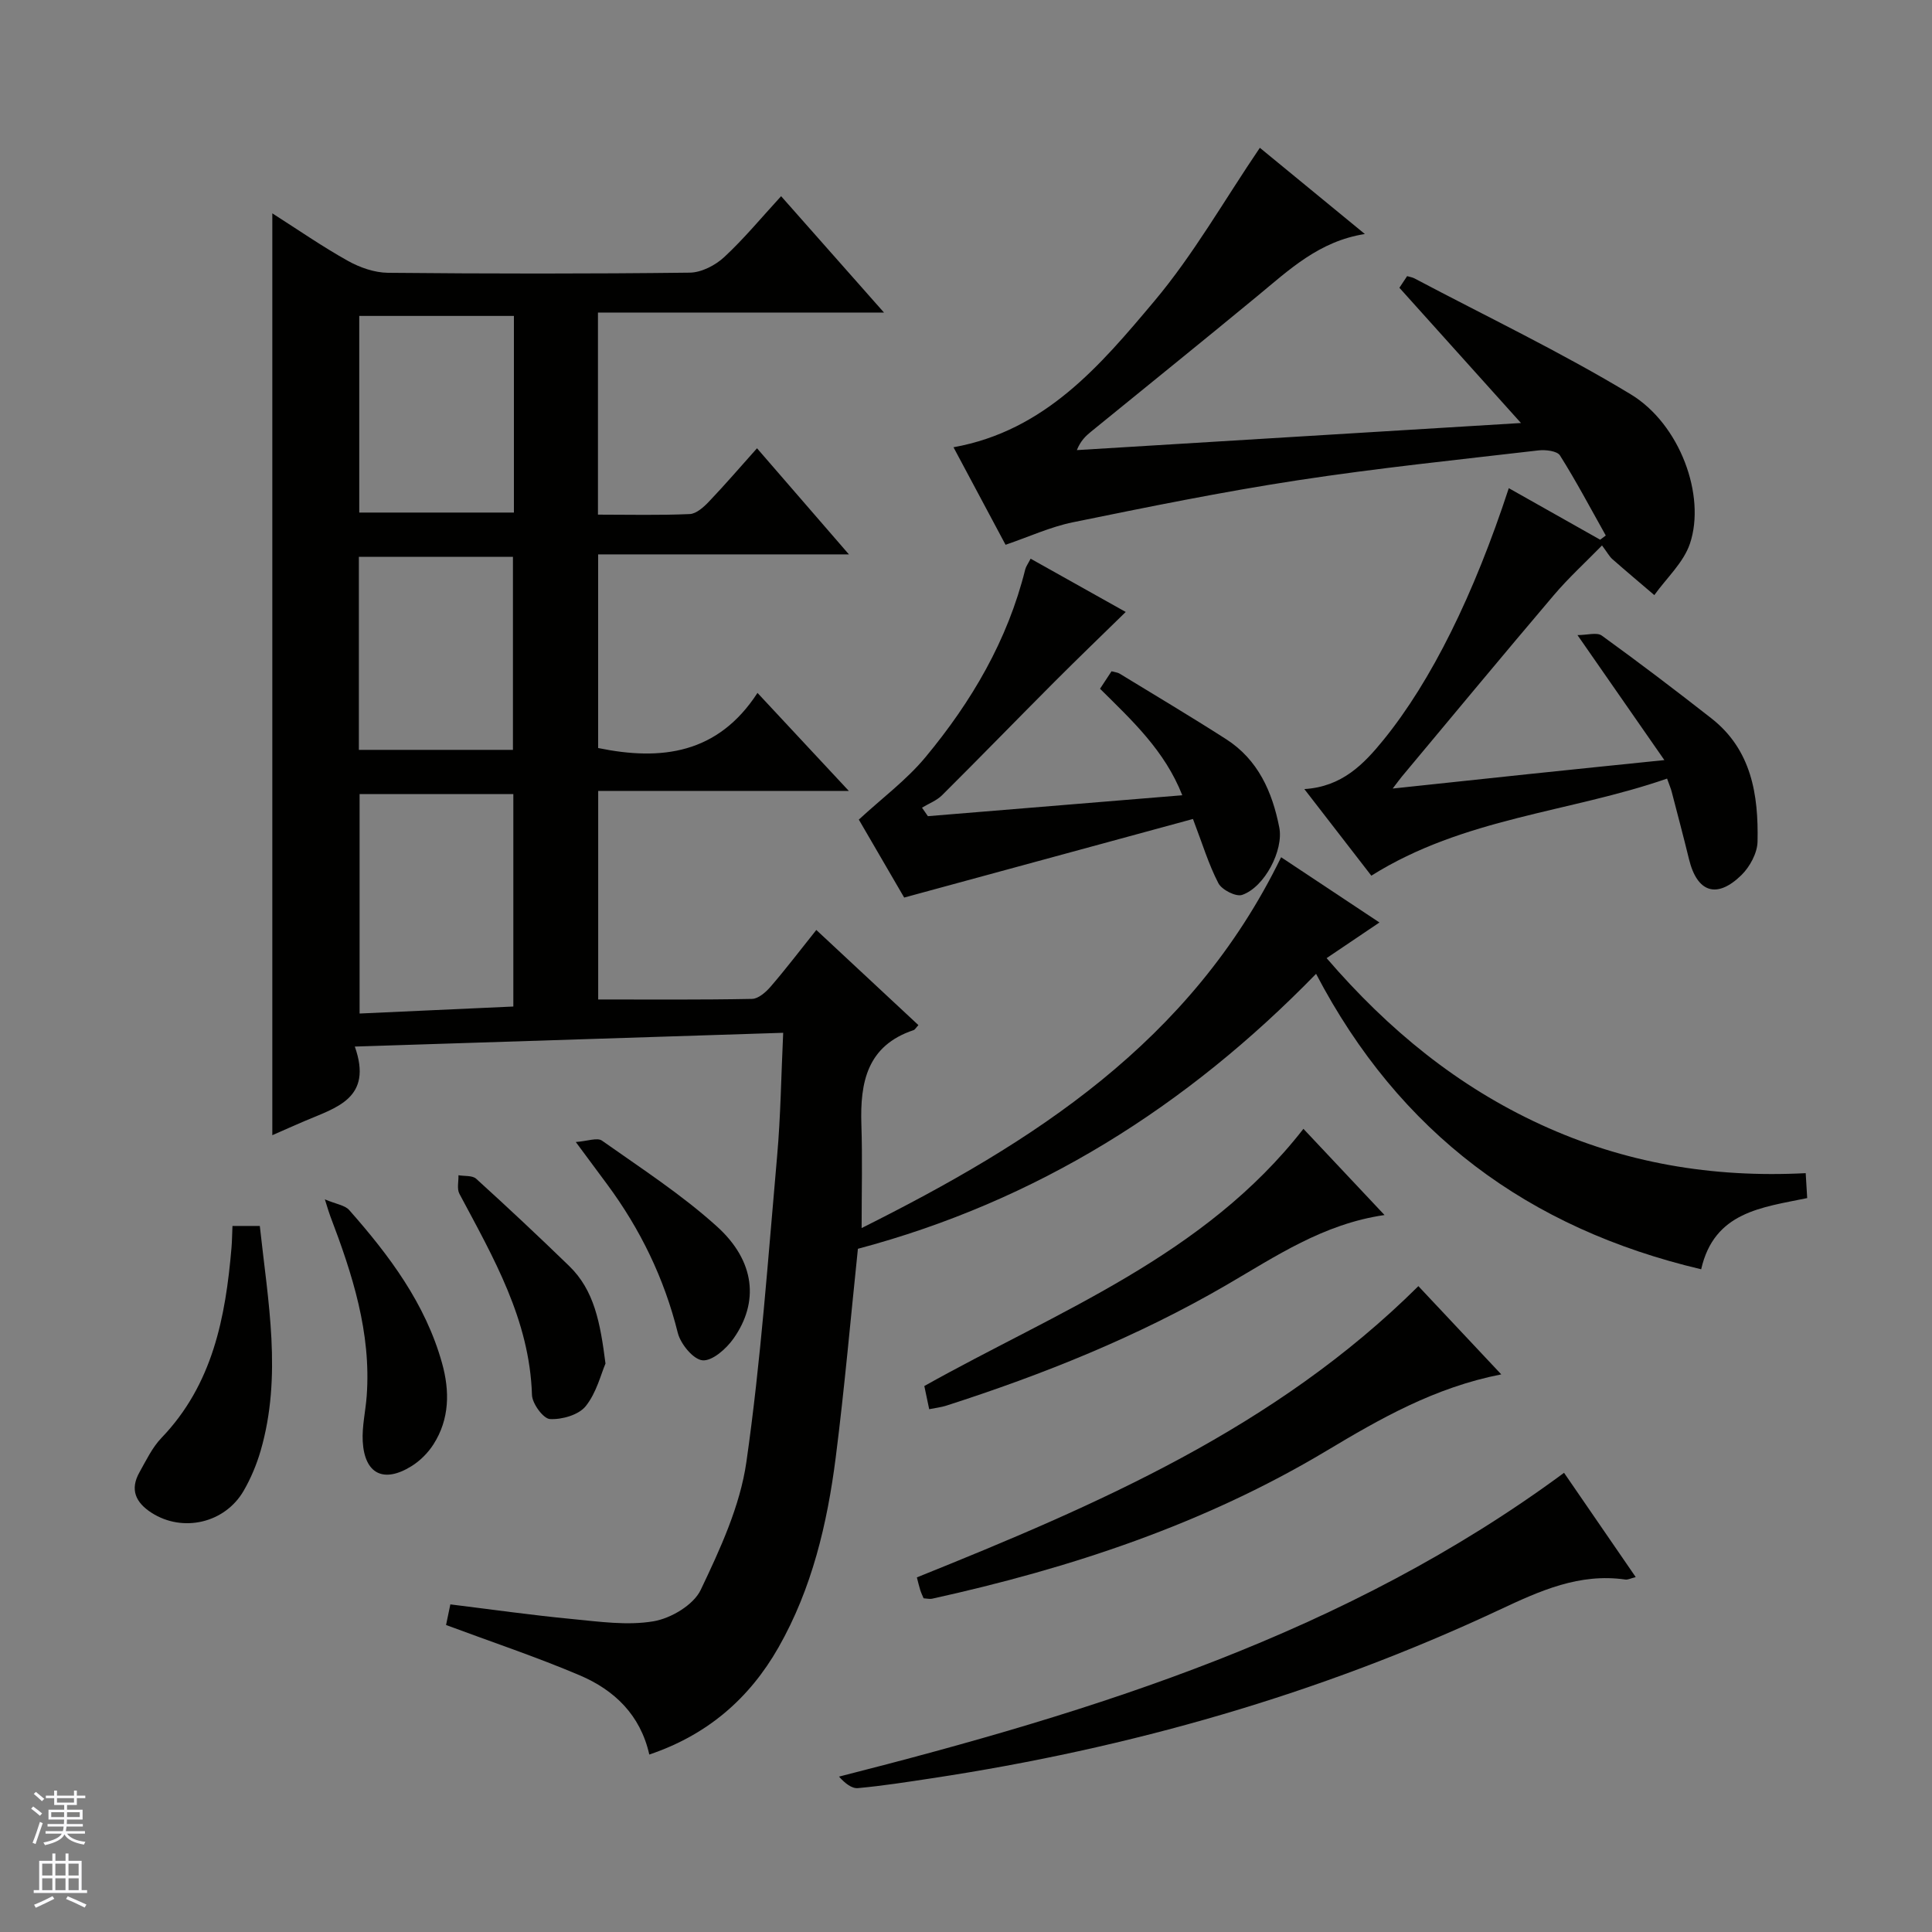 <svg enable-background="new 0 0 400 400" viewBox="0 0 400 400" xmlns="http://www.w3.org/2000/svg"><rect x="0" y="0" width="400" height="400" fill="#808080" stroke="none"/><g fill="#010100"><path d="m285.6 190.99c-3.74 2.53-7.1 4.79-10.94 7.38 12.89 14.97 27.19 26.57 44.38 34.48 17.25 7.93 35.43 11.04 54.81 10.04.11 1.82.2 3.36.31 5.16-9.39 1.95-19.25 2.83-21.95 14.74-35.78-8.44-62.48-28.19-79.73-61.17-26.79 27.52-57.88 47.09-94.86 56.93-1.48 14.15-2.75 28.7-4.59 43.18-1.75 13.72-4.91 27.14-11.84 39.33-6.07 10.67-14.81 18.17-26.76 22.2-1.85-8.23-7.25-13.35-14.37-16.39-8.96-3.81-18.23-6.9-27.71-10.43.19-.93.52-2.48.89-4.27 8.47 1.04 16.81 2.23 25.18 3.03 5.62.54 11.44 1.39 16.89.47 3.61-.61 8.28-3.39 9.76-6.49 4.03-8.45 8.15-17.36 9.46-26.48 3.01-21.01 4.49-42.25 6.37-63.42.72-8.1.82-16.26 1.25-25.45-29.51.95-58.61 1.88-88.69 2.85 3.81 10.75-3.88 12.63-10.41 15.43-2.12.91-4.23 1.85-6.67 2.92 0-63.61 0-126.87 0-190.86 5.35 3.41 10.36 6.89 15.65 9.84 2.47 1.38 5.5 2.44 8.29 2.47 20.83.2 41.66.22 62.49-.03 2.42-.03 5.28-1.51 7.12-3.21 4.11-3.81 7.71-8.18 11.79-12.62 7.03 7.95 13.84 15.65 21.3 24.09-20.16 0-39.5 0-59.22 0v41.84c6.46 0 12.74.16 19-.12 1.38-.06 2.92-1.46 4-2.6 3.32-3.48 6.45-7.13 9.93-11.02 6.72 7.75 12.56 14.5 19.03 21.97-17.76 0-34.63 0-51.92 0v40.09c13.08 2.7 24.79 1.22 32.99-11.41 6.55 7.03 12.4 13.3 18.91 20.29-17.74 0-34.59 0-51.89 0v43.18c10.67 0 21.27.09 31.86-.12 1.32-.03 2.88-1.42 3.87-2.57 3.14-3.64 6.05-7.47 9.43-11.7 7.21 6.72 14.19 13.22 21.14 19.7-.54.58-.73.95-1.01 1.04-9.61 3.21-11.09 10.79-10.8 19.55.23 6.94.05 13.9.05 21.43 35.34-17.69 68.16-38.37 86.85-76.78 6.98 4.62 13.75 9.11 20.36 13.51zm-179.32-26.59c-10.9 0-21.45 0-31.83 0v45.44c10.78-.49 21.16-.97 31.83-1.45 0-14.83 0-29.23 0-43.99zm.12-98.99c-11.02 0-21.57 0-32.02 0v40.71h32.02c0-13.77 0-27.06 0-40.71zm-32.1 89.84h31.9c0-13.55 0-26.76 0-39.97-10.81 0-21.24 0-31.9 0z"/><path d="m344.59 157.37c-6.15-8.84-11.64-16.74-17.99-25.88 2.03 0 4.02-.63 5.03.1 7.68 5.55 15.23 11.29 22.69 17.13 8.33 6.52 9.77 15.87 9.56 25.54-.05 2.35-1.58 5.19-3.32 6.9-5.11 5.01-9.19 3.62-10.87-3.27-1.14-4.68-2.38-9.33-3.59-13.99-.16-.63-.43-1.23-.95-2.7-20.2 7.01-42.12 8.1-61.23 20.1-4.46-5.77-8.99-11.62-13.87-17.93 7.8-.48 12.3-5.15 16.4-10.2 9.92-12.22 18.7-30.03 25.93-52.1 6.33 3.57 12.63 7.12 18.92 10.67.39-.29.77-.58 1.16-.87-3.12-5.55-6.09-11.19-9.48-16.57-.59-.94-2.98-1.22-4.45-1.05-16.66 1.94-33.36 3.66-49.94 6.2-15.56 2.38-31.02 5.53-46.45 8.68-4.66.95-9.1 3.01-13.95 4.66-3.49-6.53-7.07-13.24-10.78-20.19 18.99-3.41 30.42-16.98 41.55-30.22 8.16-9.7 14.51-20.93 21.88-31.78 6.3 5.18 13.72 11.27 21.74 17.85-9.5 1.49-15.69 7.43-22.25 12.84-11.41 9.42-22.95 18.71-34.43 28.07-1.11.9-2.16 1.88-2.95 3.83 30.73-1.87 61.47-3.75 91.95-5.61-8.25-9.18-16.5-18.35-25.17-28 0 0 .79-1.19 1.6-2.41.6.18 1.09.24 1.5.46 14.97 7.92 30.3 15.24 44.77 23.99 10.24 6.19 15.61 21.02 12.29 30.91-1.32 3.94-4.85 7.14-7.38 10.68-2.9-2.48-5.82-4.93-8.69-7.45-.6-.53-1-1.3-2.14-2.83-3.47 3.55-6.97 6.74-10.01 10.33-10.56 12.43-20.96 24.99-31.41 37.5-.39.47-.75.97-1.92 2.5 10.09-1.07 19.06-2.04 28.04-2.98 8.91-.94 17.81-1.84 28.21-2.91z"/><path d="m246.99 169.56c-19.77 5.38-39.24 10.68-59.79 16.27-2.79-4.79-6.43-11.04-9.39-16.14 4.85-4.48 9.91-8.23 13.82-12.95 9.52-11.47 16.99-24.17 20.63-38.84.15-.62.58-1.17 1.12-2.23 6.98 3.91 13.82 7.74 19.69 11.03-4.98 4.87-9.95 9.65-14.82 14.53-7.76 7.78-15.41 15.66-23.2 23.41-1.13 1.12-2.76 1.73-4.16 2.58.41.59.81 1.17 1.22 1.76 17.39-1.43 34.78-2.86 52.67-4.33-3.64-9.25-10.37-15.45-17.03-22.05.83-1.26 1.61-2.45 2.38-3.62.75.21 1.27.24 1.66.48 7.37 4.5 14.8 8.92 22.07 13.58 6.6 4.24 9.55 10.88 11 18.27.93 4.72-3.04 12.37-7.69 13.97-1.27.44-4.2-1.05-4.91-2.41-2.03-3.9-3.32-8.21-5.27-13.31z"/><path d="m323.82 304.93c4.78 6.95 9.65 14.04 14.84 21.59-1.02.25-1.61.58-2.13.51-9.54-1.38-17.68 2.32-26.08 6.26-37.39 17.53-76.72 28.71-117.51 34.88-5.09.77-10.18 1.57-15.3 2.04-1.28.12-2.67-.97-3.93-2.38 53.34-13.57 105.14-29.7 150.11-62.9z"/><path d="m310.82 284.55c-13.83 2.71-25.12 9.2-36.21 15.84-25.39 15.19-52.98 24.29-81.65 30.61-.46.1-.97-.04-1.74-.09-.22-.52-.5-1.1-.69-1.7-.25-.78-.43-1.59-.7-2.63 37.38-15.05 74.21-30.9 103.83-60.3 5.29 5.63 11.01 11.72 17.16 18.27z"/><path d="m192.38 291.76c-.37-1.77-.7-3.33-1.01-4.8 27.72-15.53 57.96-26.88 78.49-53.25 5.4 5.74 10.83 11.52 16.79 17.85-12.71 1.84-22.56 8.58-32.77 14.51-18.31 10.64-37.81 18.48-57.92 24.94-1.06.35-2.2.47-3.58.75z"/><path d="m48.13 253.82h5.66c1.69 15.63 4.66 31.07.17 46.55-.83 2.85-2.01 5.67-3.49 8.24-3.89 6.76-12.63 8.73-19.07 4.61-3.32-2.13-4.55-4.81-2.52-8.41 1.38-2.45 2.64-5.12 4.55-7.11 10.61-11.05 13.27-24.94 14.5-39.39.11-1.3.12-2.62.2-4.49z"/><path d="m67.26 248.32c2.38 1 4.16 1.21 5.04 2.21 8.3 9.4 15.78 19.37 19.22 31.69 1.61 5.76 1.58 11.59-1.79 16.84-1.13 1.76-2.76 3.39-4.53 4.49-5.77 3.59-9.72 1.62-10.1-5.12-.17-3.11.59-6.26.82-9.4.96-13.12-2.97-25.26-7.55-37.27-.24-.61-.41-1.25-1.11-3.44z"/><path d="m125.36 282.31c-.93 2.15-1.85 6.03-4.1 8.83-1.46 1.81-4.92 2.8-7.4 2.66-1.38-.08-3.66-3.19-3.72-4.98-.48-15.59-8.02-28.5-15.03-41.67-.54-1.02-.15-2.54-.19-3.83 1.24.22 2.88.01 3.67.73 6.51 5.91 12.93 11.93 19.24 18.05 5.21 5.04 6.45 11.74 7.53 20.21z"/><path d="m119.21 236.44c2.4-.17 4.45-.98 5.43-.28 8.1 5.73 16.51 11.17 23.83 17.8 7.89 7.15 8.71 15.65 3.39 23.18-1.48 2.1-4.36 4.66-6.39 4.5-1.91-.15-4.56-3.37-5.14-5.68-2.81-11.29-7.74-21.45-14.62-30.75-1.88-2.54-3.76-5.07-6.5-8.77z"/></g><path d="m6.45 374.46.42-.45c.65.47 1.27.95 1.85 1.44l-.45.49c-.66-.56-1.26-1.06-1.83-1.48m.93 7.33-.63-.26c.55-1.36 1.05-2.8 1.52-4.33.19.1.38.19.59.27-.46 1.29-.95 2.73-1.48 4.32m-.38-10.38.44-.42c.43.34 1.01.82 1.74 1.44l-.49.49c-.53-.51-1.09-1.01-1.69-1.51m2.5.35h1.72v-1.04h.59v1.04h3.52v-1.04h.59v1.04h1.75v.53h-1.75v1.42h-2.03v.97h3.22v2.03h-3.24c0 .35-.01.66-.03.93h3.32v.53h-3.37c-.03.27-.08.58-.15.94h3.96v.53h-3.71c.67.92 1.93 1.48 3.79 1.68-.13.24-.23.44-.29.59-2.13-.38-3.48-1.08-4.04-2.12-.43.97-1.77 1.72-4.03 2.23-.09-.19-.2-.37-.33-.55 2.1-.42 3.37-1.03 3.81-1.83h-3.36v-.53h3.58c.08-.29.13-.61.16-.94h-3.33v-.53h3.39c.02-.27.04-.58.04-.93h-3.23v-2.03h3.25v-.97h-2.07v-1.42h-1.73zm1.12 3.44v1h2.65c.01-.3.02-.44.01-.4v-.25-.35zm1.19-2h3.52v-.91h-3.52zm4.71 2h-2.63v.59c0 .15-.01.28-.01.4h2.64z" fill="#fafafc"/><path d="m13.55 383.74h.63v1.52h2.72v6.07h1.13v.6h-11.05v-.6h1.13v-6.07h2.73v-1.52h.63v1.52h2.1v-1.52zm-2.68 8.83.38.56c-1.24.63-2.53 1.25-3.85 1.85-.1-.21-.21-.42-.34-.63 1.36-.55 2.63-1.15 3.81-1.78m-2.13-4.27h2.1v-2.45h-2.1zm0 3.04h2.1v-2.46h-2.1zm2.72-3.04h2.1v-2.45h-2.1zm0 3.04h2.1v-2.46h-2.1zm6.07 3.6c-1.41-.71-2.7-1.3-3.86-1.78l.35-.56c1.45.62 2.75 1.19 3.88 1.72zm-1.25-9.09h-2.1v2.45h2.1zm-2.09 5.49h2.1v-2.46h-2.1z" fill="#fafafc"/></svg>